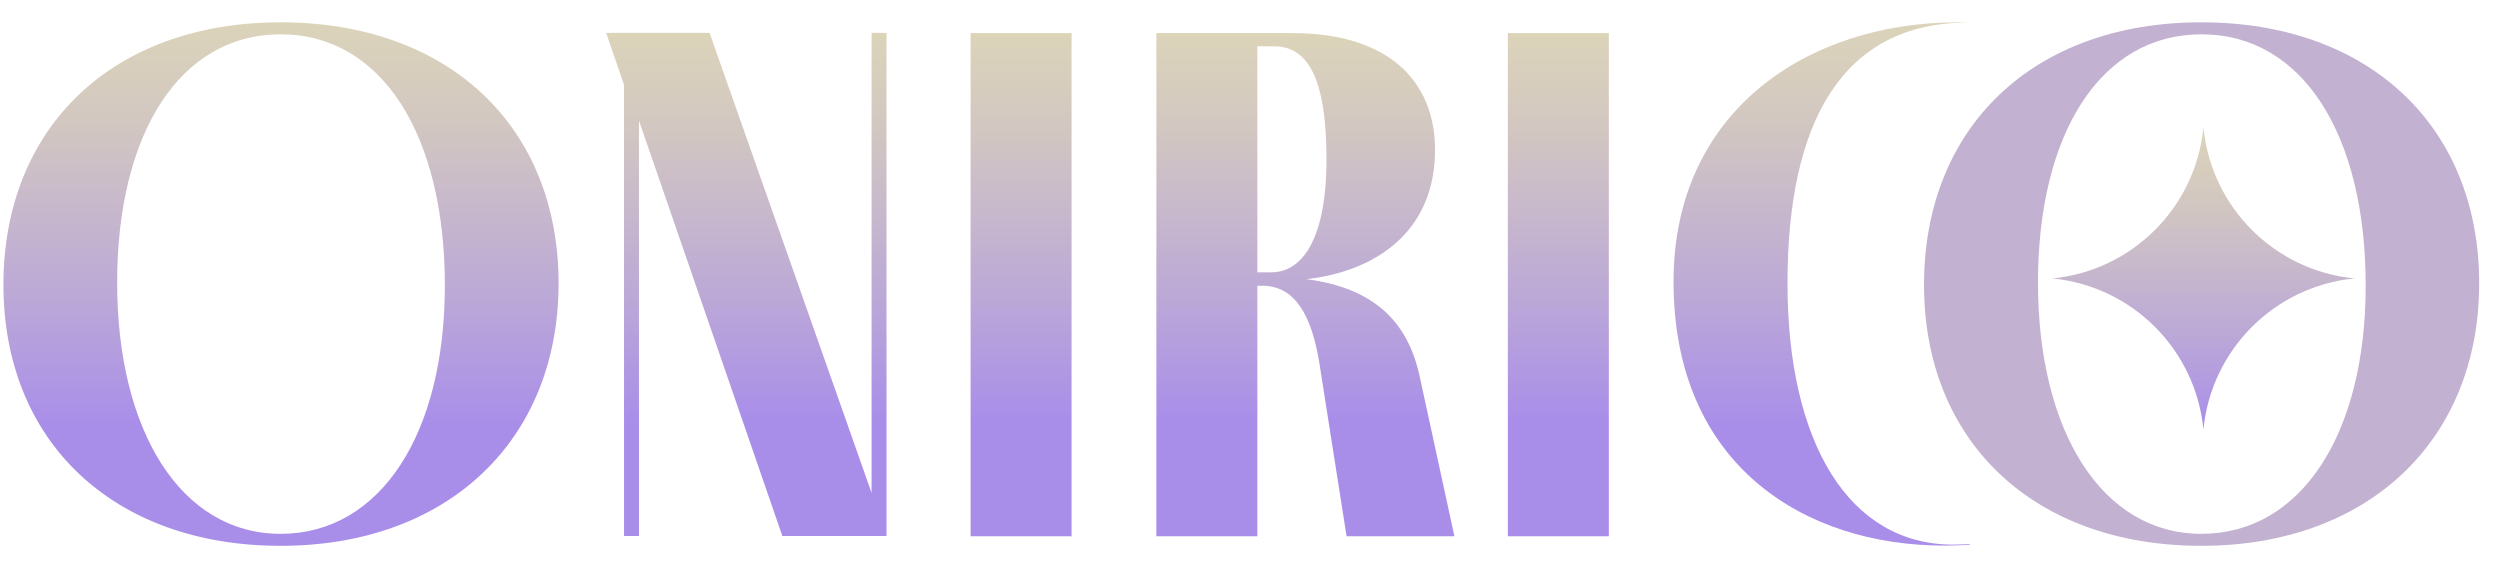 <svg width="102" height="23" viewBox="0 0 102 23" fill="none" xmlns="http://www.w3.org/2000/svg">
<path d="M0.14 11.62C0.14 5.19 4.6 0.91 11.45 0.91C18.3 0.91 22.79 5.16 22.79 11.56C22.79 17.96 18.27 22.27 11.45 22.27C4.63 22.27 0.14 18.02 0.14 11.62ZM18.15 11.65C18.15 5.49 15.57 1.4 11.45 1.4C7.33 1.4 4.78 5.46 4.78 11.53C4.78 17.6 7.39 21.78 11.45 21.78C15.51 21.78 18.15 17.72 18.15 11.65Z" fill="url(#paint0_linear_92_3480)"/>
<path d="M36.17 1.34V21.87H31.92L26.07 4.92V21.87H25.46V3.46L24.73 1.34H28.95L35.56 20.11V1.34H36.17Z" fill="url(#paint1_linear_92_3480)"/>
<path d="M39.6 21.88V1.35H43.72V21.88H39.6Z" fill="url(#paint2_linear_92_3480)"/>
<path d="M59.34 21.88H54.94L53.82 14.75C53.52 12.96 52.88 11.66 51.51 11.66H51.3V21.88H47.18V1.35H52.73C56.76 1.35 58.55 3.41 58.55 6.11C58.55 9.48 56.09 11.08 53.3 11.39C56.06 11.75 57.42 13.12 57.91 15.3L59.34 21.88ZM51.3 11.11H51.88C53.03 11.11 54.12 9.93 54.12 6.5C54.12 3.92 53.67 1.89 52 1.89H51.3V11.11Z" fill="url(#paint3_linear_92_3480)"/>
<path d="M61.52 21.88V1.35H65.64V21.88H61.52Z" fill="url(#paint4_linear_92_3480)"/>
<path d="M80.3 0.93C80.3 0.93 80.35 0.93 80.37 0.93C80.2 0.92 80.04 0.91 79.87 0.91C73.77 0.91 68.28 4.52 68.28 11.49C68.28 18.98 73.62 22.26 79.32 22.26C79.68 22.26 80.03 22.25 80.37 22.22V22.19C80.15 22.21 79.92 22.22 79.69 22.22C75.44 22.22 72.93 18.08 72.93 11.55C72.93 5.02 75.14 0.92 80.3 0.92V0.93Z" fill="url(#paint5_linear_92_3480)"/>
<path d="M78.5 11.62C78.5 5.19 82.96 0.91 89.81 0.91C96.66 0.91 101.15 5.16 101.15 11.56C101.15 17.96 96.63 22.27 89.81 22.27C82.99 22.27 78.5 18.02 78.5 11.62ZM96.52 11.65C96.52 5.49 93.94 1.4 89.82 1.4C85.7 1.4 83.15 5.46 83.15 11.53C83.15 17.6 85.76 21.78 89.82 21.78C93.88 21.78 96.52 17.72 96.52 11.65Z" fill="url(#paint6_linear_92_3480)"/>
<path d="M89.9 5.2C90.22 8.46 92.8 11.04 96.06 11.36C92.8 11.68 90.22 14.26 89.9 17.52C89.58 14.26 87 11.68 83.74 11.36C87 11.04 89.58 8.46 89.9 5.2Z" fill="url(#paint7_linear_92_3480)"/>
<defs>
<linearGradient id="paint0_linear_92_3480" x1="11.47" y1="22.27" x2="11.47" y2="0.92" gradientUnits="userSpaceOnUse">
<stop offset="0.23" stop-color="#A98EE9"/>
<stop offset="0.47" stop-color="#BBA8D7"/>
<stop offset="0.81" stop-color="#D2C7C1"/>
<stop offset="1" stop-color="#DBD4B9"/>
</linearGradient>
<linearGradient id="paint1_linear_92_3480" x1="30.45" y1="21.88" x2="30.45" y2="1.34" gradientUnits="userSpaceOnUse">
<stop offset="0.23" stop-color="#A98EE9"/>
<stop offset="0.47" stop-color="#BBA8D7"/>
<stop offset="0.81" stop-color="#D2C7C1"/>
<stop offset="1" stop-color="#DBD4B9"/>
</linearGradient>
<linearGradient id="paint2_linear_92_3480" x1="41.66" y1="21.88" x2="41.66" y2="1.34" gradientUnits="userSpaceOnUse">
<stop offset="0.23" stop-color="#A98EE9"/>
<stop offset="0.47" stop-color="#BBA8D7"/>
<stop offset="0.81" stop-color="#D2C7C1"/>
<stop offset="1" stop-color="#DBD4B9"/>
</linearGradient>
<linearGradient id="paint3_linear_92_3480" x1="53.26" y1="21.88" x2="53.26" y2="1.34" gradientUnits="userSpaceOnUse">
<stop offset="0.23" stop-color="#A98EE9"/>
<stop offset="0.47" stop-color="#BBA8D7"/>
<stop offset="0.81" stop-color="#D2C7C1"/>
<stop offset="1" stop-color="#DBD4B9"/>
</linearGradient>
<linearGradient id="paint4_linear_92_3480" x1="63.59" y1="21.88" x2="63.59" y2="1.34" gradientUnits="userSpaceOnUse">
<stop offset="0.23" stop-color="#A98EE9"/>
<stop offset="0.47" stop-color="#BBA8D7"/>
<stop offset="0.81" stop-color="#D2C7C1"/>
<stop offset="1" stop-color="#DBD4B9"/>
</linearGradient>
<linearGradient id="paint5_linear_92_3480" x1="74.33" y1="22.27" x2="74.33" y2="0.92" gradientUnits="userSpaceOnUse">
<stop offset="0.23" stop-color="#A98EE9"/>
<stop offset="0.47" stop-color="#BBA8D7"/>
<stop offset="0.81" stop-color="#D2C7C1"/>
<stop offset="1" stop-color="#DBD4B9"/>
</linearGradient>
<linearGradient id="paint6_linear_92_3480" x1="89.83" y1="-47" x2="89.83" y2="-47" gradientUnits="userSpaceOnUse">
<stop offset="0.23" stop-color="#A98EE9"/>
<stop offset="0.47" stop-color="#BBA8D7"/>
<stop offset="0.81" stop-color="#D2C7C1"/>
<stop offset="1" stop-color="#DBD4B9"/>
</linearGradient>
<linearGradient id="paint7_linear_92_3480" x1="89.9" y1="17.53" x2="89.9" y2="5.2" gradientUnits="userSpaceOnUse">
<stop stop-color="#A98EE9"/>
<stop offset="0.31" stop-color="#BBA8D7"/>
<stop offset="0.75" stop-color="#D2C7C1"/>
<stop offset="1" stop-color="#DBD4B9"/>
</linearGradient>
</defs>
</svg>
